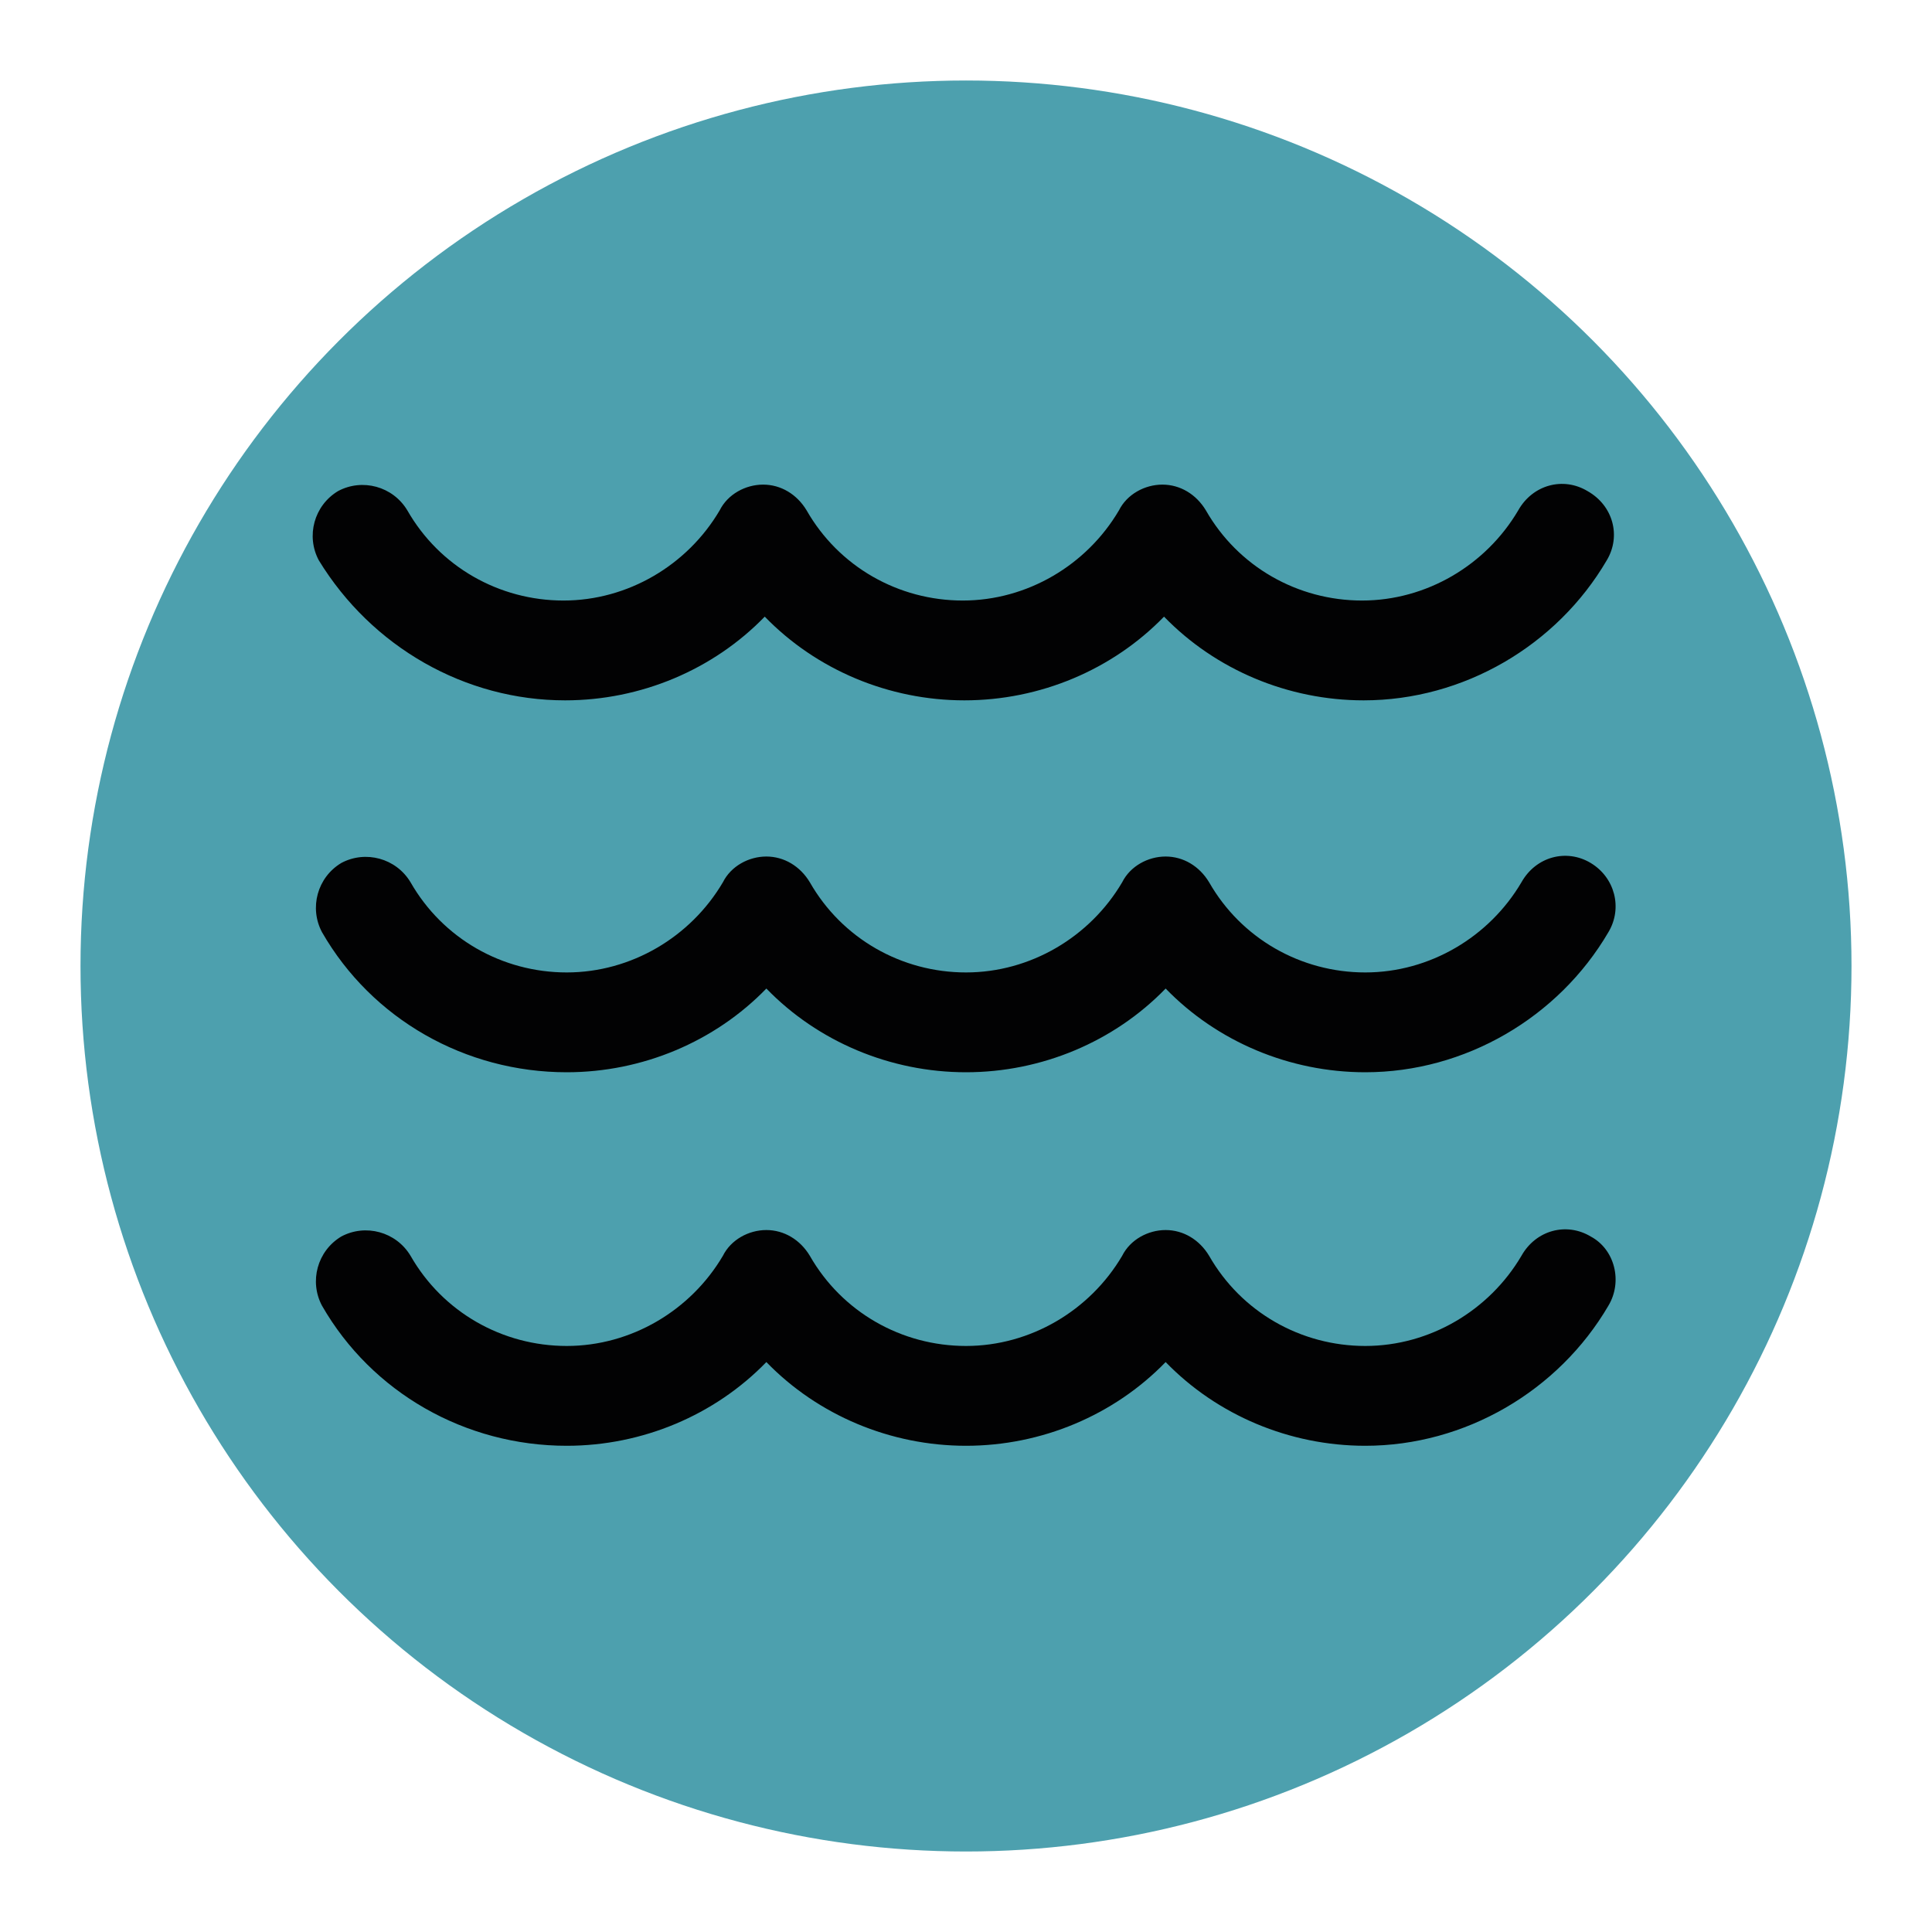 <?xml version="1.0" encoding="utf-8"?>
<!-- Generator: Adobe Illustrator 23.0.3, SVG Export Plug-In . SVG Version: 6.00 Build 0)  -->
<svg version="1.1" id="Livello_1" xmlns="http://www.w3.org/2000/svg" xmlns:xlink="http://www.w3.org/1999/xlink" x="0px" y="0px"
	 viewBox="0 0 120 120" style="enable-background:new 0 0 120 120;" xml:space="preserve">
<style type="text/css">
	.st0{fill:#4DA0AE;}
	.st1{fill:#020203;}
</style>
<g>
	<circle class="st0" cx="60" cy="60" r="55"/>
</g>
<g>
	<path class="st1" d="M35.1,43.5c4.7,0,9.2-1.9,12.4-5.2c3.2,3.3,7.7,5.2,12.4,5.2s9.2-1.9,12.4-5.2c3.2,3.3,7.7,5.2,12.4,5.2
		c6.2,0,12-3.4,15.1-8.7c0.9-1.5,0.4-3.4-1.2-4.3c-1.5-0.9-3.4-0.4-4.3,1.2c-2,3.4-5.7,5.6-9.7,5.6s-7.7-2.1-9.7-5.6
		c-0.6-1-1.6-1.6-2.7-1.6s-2.2,0.6-2.7,1.6c-2,3.4-5.7,5.6-9.7,5.6s-7.7-2.1-9.7-5.6c-0.6-1-1.6-1.6-2.7-1.6l0,0
		c-1.1,0-2.2,0.6-2.7,1.6c-2,3.4-5.7,5.6-9.7,5.6s-7.7-2.1-9.7-5.6c-0.9-1.5-2.8-2-4.3-1.2c-1.5,0.9-2,2.8-1.2,4.3
		C23.1,40.2,28.9,43.5,35.1,43.5z"/>
	<path class="st1" d="M98.8,53.6c-1.5-0.9-3.4-0.4-4.3,1.2c-2,3.4-5.7,5.6-9.7,5.6s-7.7-2.1-9.7-5.6c-0.6-1-1.6-1.6-2.7-1.6
		s-2.2,0.6-2.7,1.6c-2,3.4-5.7,5.6-9.7,5.6s-7.7-2.1-9.7-5.6c-0.6-1-1.6-1.6-2.7-1.6l0,0c-1.1,0-2.2,0.6-2.7,1.6
		c-2,3.4-5.7,5.6-9.7,5.6s-7.7-2.1-9.7-5.6c-0.9-1.5-2.8-2-4.3-1.2c-1.5,0.9-2,2.8-1.2,4.3c3.1,5.4,8.9,8.7,15.2,8.7
		c4.7,0,9.2-1.9,12.4-5.2c3.2,3.3,7.7,5.2,12.4,5.2s9.2-1.9,12.4-5.2c3.2,3.3,7.7,5.2,12.4,5.2c6.2,0,12-3.4,15.1-8.7
		C100.8,56.4,100.3,54.5,98.8,53.6z"/>
	<path class="st1" d="M98.8,76.8c-1.5-0.9-3.4-0.4-4.3,1.2c-2,3.4-5.7,5.6-9.7,5.6s-7.7-2.1-9.7-5.6c-0.6-1-1.6-1.6-2.7-1.6
		S70.2,77,69.7,78c-2,3.4-5.7,5.6-9.7,5.6s-7.7-2.1-9.7-5.6c-0.6-1-1.6-1.6-2.7-1.6l0,0c-1.1,0-2.2,0.6-2.7,1.6
		c-2,3.4-5.7,5.6-9.7,5.6s-7.7-2.1-9.7-5.6c-0.9-1.5-2.8-2-4.3-1.2c-1.5,0.9-2,2.8-1.2,4.3c3.1,5.4,8.9,8.7,15.2,8.7
		c4.7,0,9.2-1.9,12.4-5.2c3.2,3.3,7.7,5.2,12.4,5.2s9.2-1.9,12.4-5.2c3.2,3.3,7.7,5.2,12.4,5.2c6.2,0,12-3.4,15.1-8.7
		C100.8,79.6,100.3,77.6,98.8,76.8z"/>
</g>
</svg>
